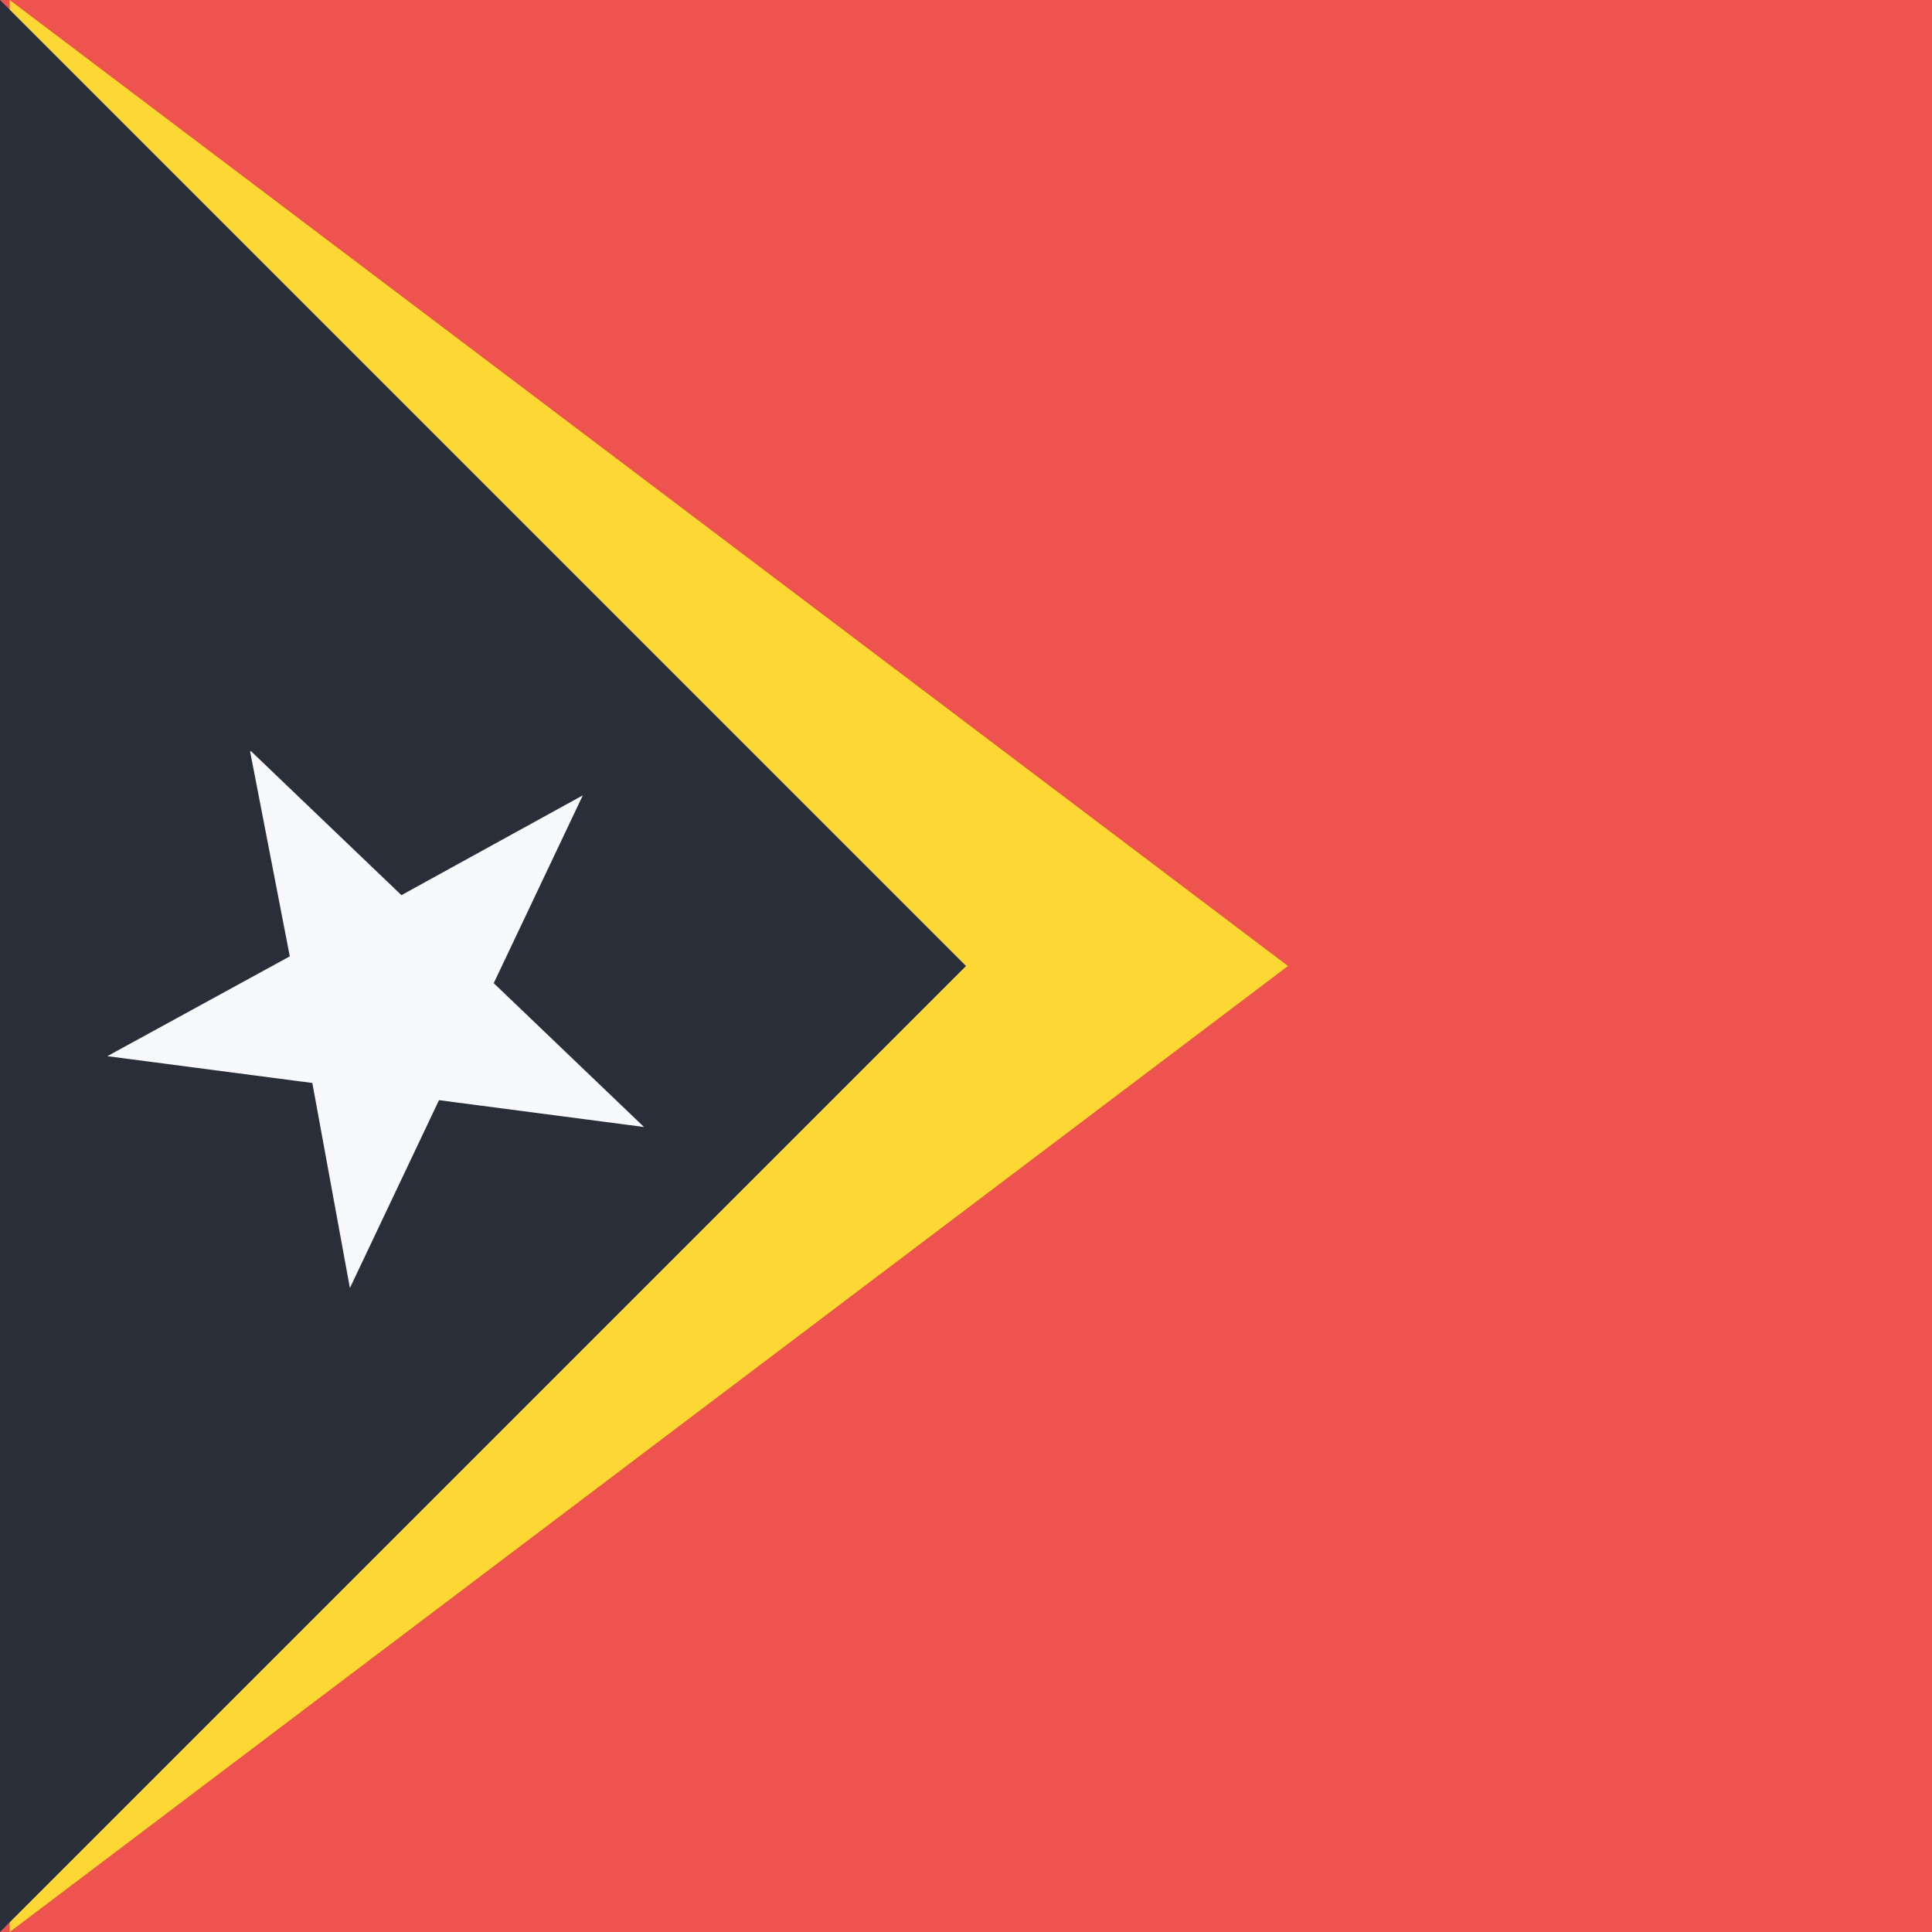 <svg width="18" height="18" xmlns="http://www.w3.org/2000/svg"><path d="M0 0h18v18H0V0z" fill="#EF5350"/><path d="M12 9 .09 18V0L12 9z" fill="#FDD835"/><path d="m9 9-9 9V0l9 9z" fill="#2A2E39"/><path d="m2.34 7 1.4 1.34 1.69-.93-.83 1.75L6 10.5l-1.91-.25L3.26 12l-.35-1.91L1 9.84l1.7-.93L2.33 7z" fill="#F8F9FD"/></svg>